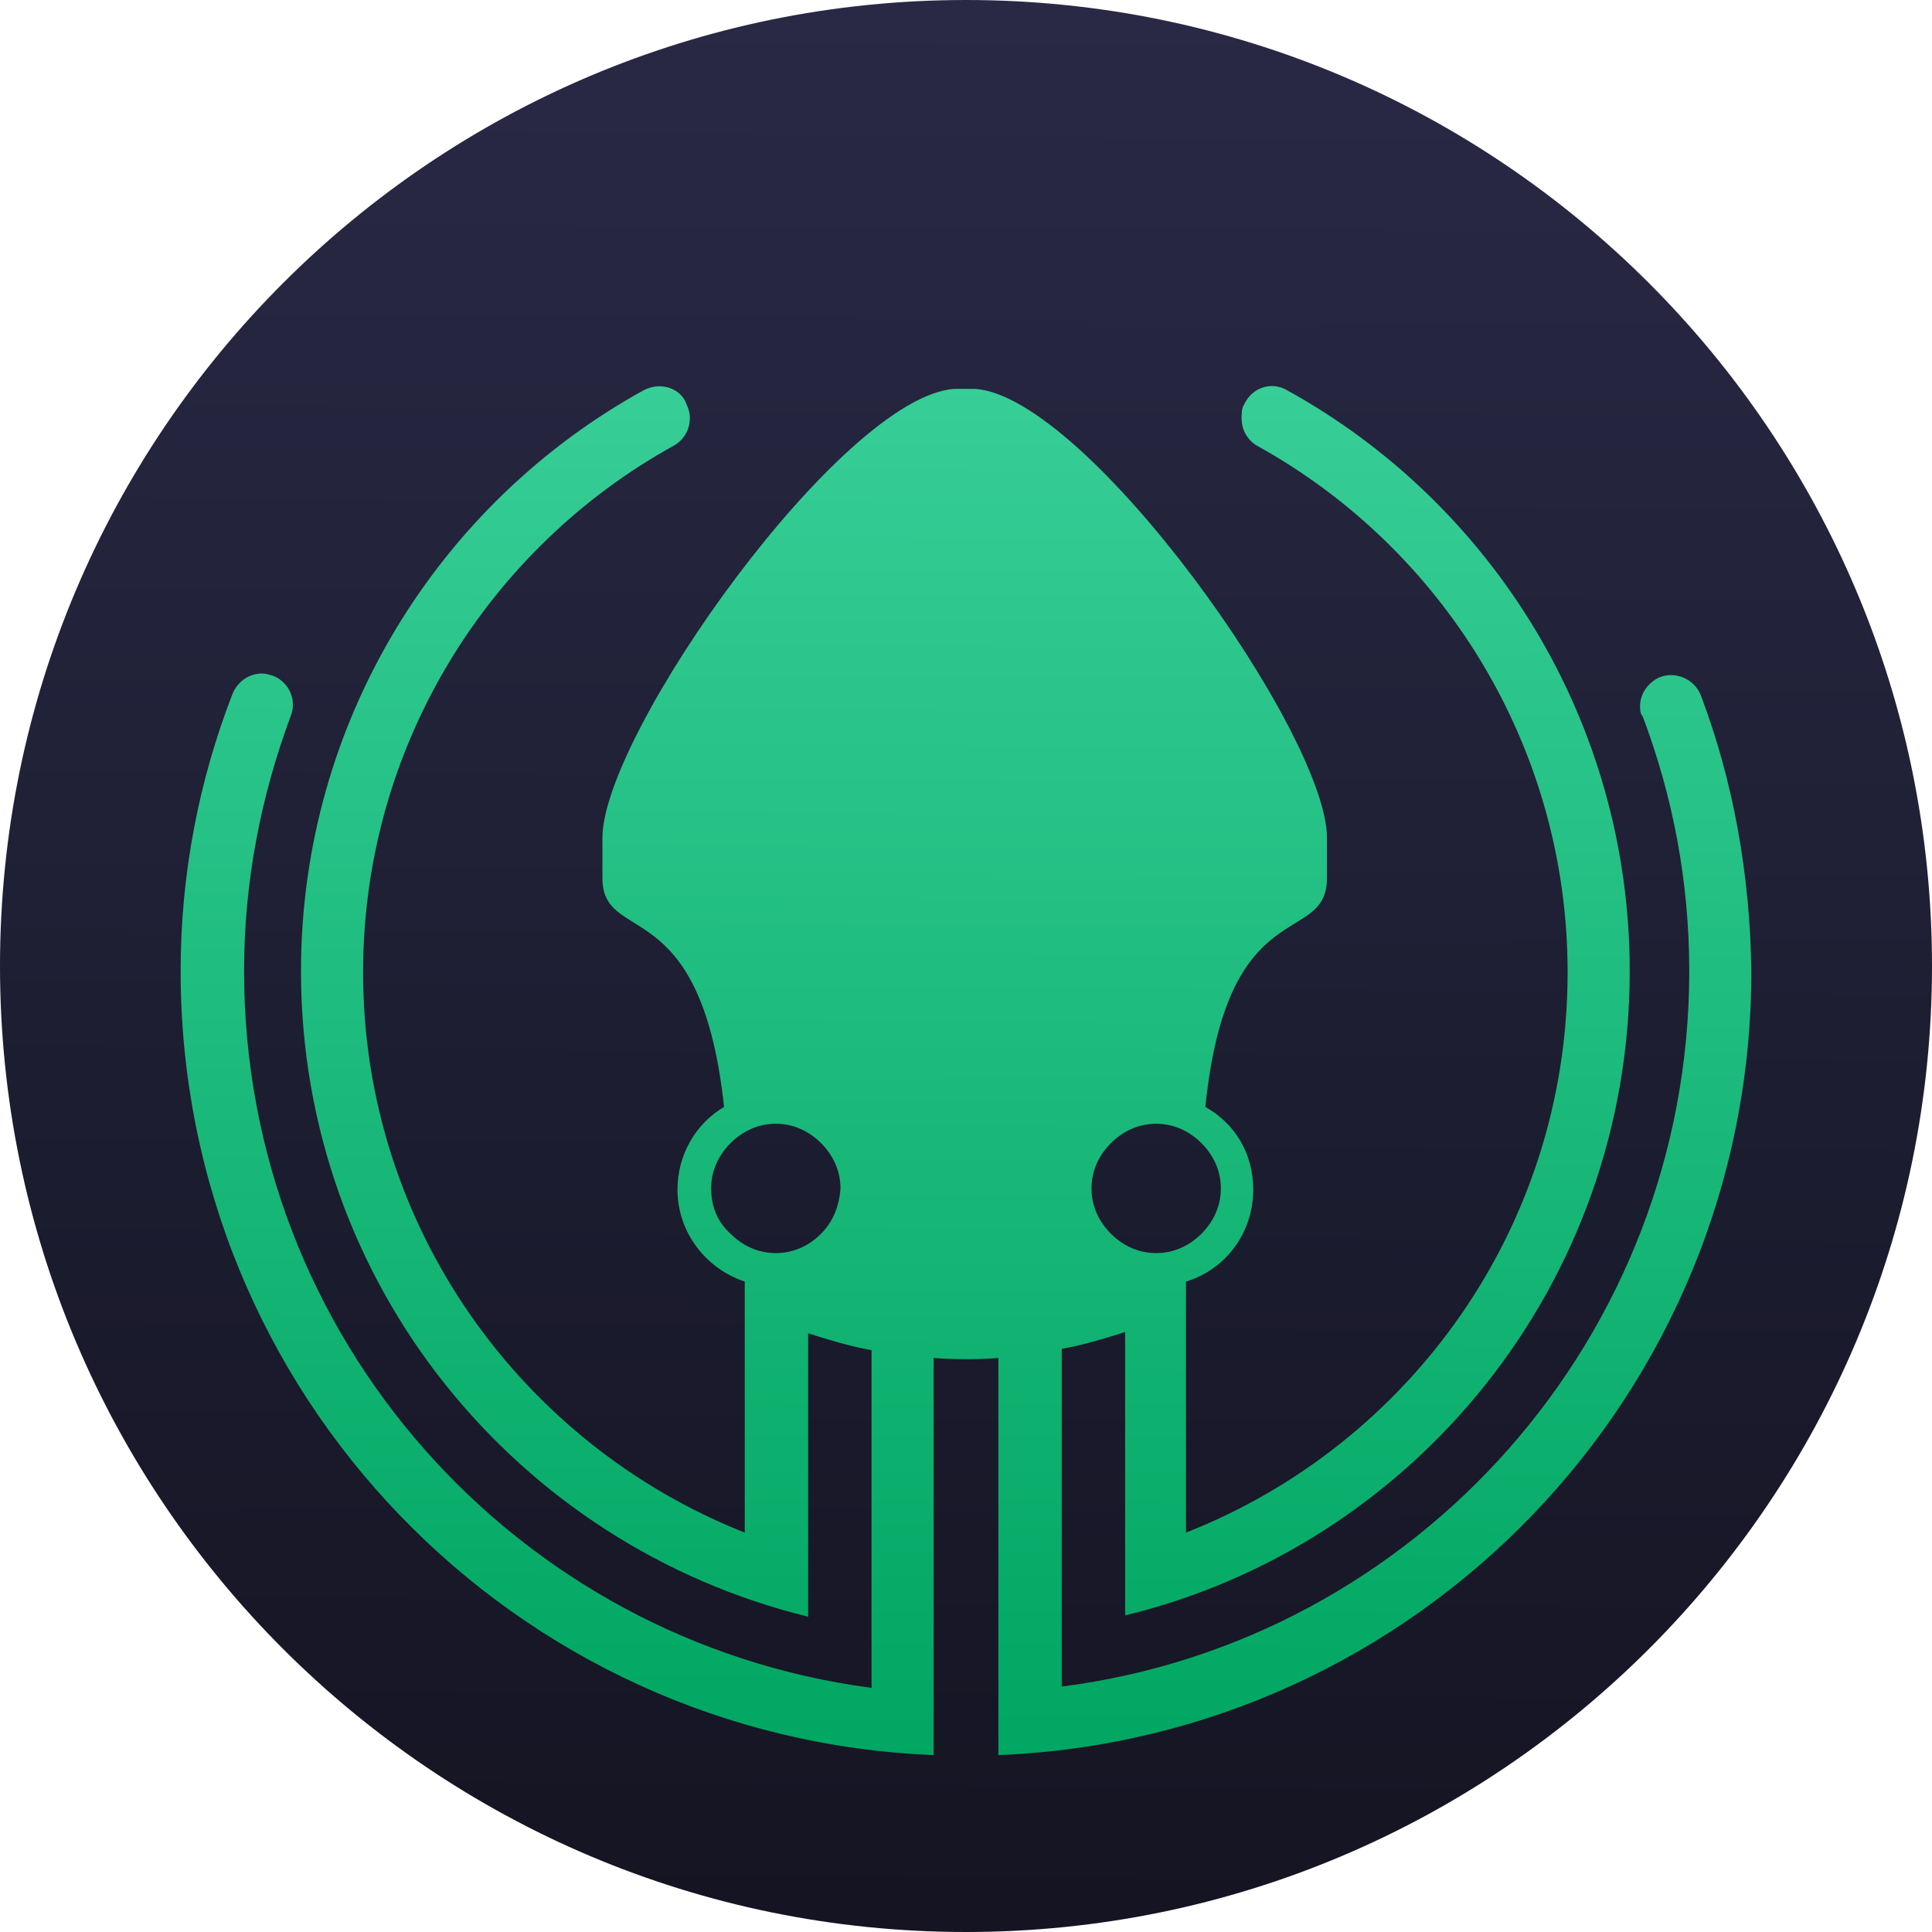 <?xml version="1.0" standalone="no"?><!-- Generator: Gravit.io --><svg xmlns="http://www.w3.org/2000/svg" xmlns:xlink="http://www.w3.org/1999/xlink" style="isolation:isolate" viewBox="-4.263256414560601e-14 -3.552713678800501e-15 48 48" width="48" height="48"><linearGradient id="_lgradient_4" x1="49.786%" y1="100.964%" x2="50.464%" y2="-0.107%"><stop offset="1.818%" stop-opacity="1" style="stop-color:rgb(20,20,34)"/><stop offset="99.545%" stop-opacity="1" style="stop-color:rgb(41,41,70)"/><stop offset="100%" stop-opacity="1" style="stop-color:rgb(54,54,95)"/></linearGradient><path d=" M -4.263256414560601e-14 24 C -4.263256414560601e-14 10.754 10.754 0 24 -3.552713678800501e-15 C 37.246 -3.552713678800501e-15 48 10.754 48 24 C 48 37.246 37.246 48 24 48 C 10.754 48 -3.907985046680551e-14 37.246 -4.263256414560601e-14 24 Z " fill="url(#_lgradient_4)"/><linearGradient id="_lgradient_5" x1="49.786%" y1="100.964%" x2="50.464%" y2="-0.107%"><stop offset="0%" stop-opacity="1" style="stop-color:rgb(0,166,97)"/><stop offset="100%" stop-opacity="1" style="stop-color:rgb(55,206,151)"/></linearGradient><path d=" M 42.258 17.279 C 42.097 16.861 41.615 16.668 41.229 16.829 C 40.94 16.958 40.747 17.247 40.747 17.536 C 40.747 17.633 40.747 17.729 40.811 17.794 C 41.551 19.754 41.969 21.876 41.969 24.126 C 41.969 33.223 35.186 40.777 26.379 41.902 L 26.379 33.512 C 26.925 33.416 27.439 33.255 27.954 33.094 L 27.954 40.134 C 35.122 38.398 40.49 31.905 40.49 24.126 C 40.49 17.922 37.051 12.49 31.972 9.693 C 31.586 9.468 31.104 9.629 30.911 10.047 C 30.847 10.143 30.847 10.272 30.847 10.4 C 30.847 10.69 31.007 10.947 31.232 11.075 C 35.829 13.615 38.947 18.533 38.947 24.158 C 38.947 30.491 35.025 35.891 29.465 38.077 L 29.465 31.841 C 30.429 31.551 31.136 30.651 31.136 29.558 C 31.136 28.658 30.686 27.919 29.947 27.501 C 30.493 22.101 32.968 23.547 32.968 21.812 L 32.968 20.815 C 32.968 18.244 27.022 9.854 24.225 9.661 C 24.129 9.661 24.064 9.661 23.968 9.661 C 23.871 9.661 23.807 9.661 23.711 9.661 C 20.914 9.854 14.967 18.244 14.967 20.815 L 14.967 21.812 C 14.967 23.515 17.41 22.101 17.989 27.501 C 17.282 27.919 16.832 28.69 16.832 29.558 C 16.832 30.619 17.539 31.519 18.503 31.841 L 18.503 38.077 C 12.975 35.891 9.021 30.491 9.021 24.158 C 9.021 18.533 12.139 13.615 16.735 11.075 C 17.089 10.882 17.25 10.432 17.057 10.047 C 16.96 9.757 16.671 9.597 16.382 9.597 C 16.253 9.597 16.125 9.629 15.996 9.693 C 10.917 12.49 7.478 17.922 7.478 24.126 C 7.478 31.905 12.846 38.398 20.078 40.166 L 20.078 33.126 C 20.593 33.287 21.107 33.448 21.653 33.544 L 21.653 41.934 C 12.846 40.777 6.064 33.255 6.064 24.126 C 6.064 21.908 6.481 19.786 7.221 17.794 C 7.381 17.408 7.189 16.958 6.803 16.797 C 6.706 16.765 6.61 16.733 6.514 16.733 C 6.192 16.733 5.903 16.926 5.774 17.247 C 4.939 19.401 4.488 21.715 4.488 24.126 C 4.488 34.637 12.782 43.188 23.196 43.605 L 23.196 33.737 C 23.486 33.769 24 33.769 24 33.769 C 24 33.769 24.514 33.769 24.804 33.737 L 24.804 43.605 C 35.218 43.188 43.512 34.637 43.512 24.126 C 43.479 21.715 43.061 19.401 42.258 17.279 Z  M 27.6 28.401 C 27.889 28.112 28.275 27.919 28.725 27.919 C 29.175 27.919 29.561 28.112 29.85 28.401 C 30.14 28.69 30.332 29.076 30.332 29.526 C 30.332 29.976 30.14 30.362 29.85 30.651 C 29.561 30.941 29.175 31.133 28.725 31.133 C 28.275 31.133 27.889 30.941 27.6 30.651 C 27.311 30.362 27.118 29.976 27.118 29.526 C 27.118 29.076 27.311 28.69 27.6 28.401 Z  M 20.4 30.651 C 20.111 30.941 19.725 31.133 19.275 31.133 C 18.825 31.133 18.439 30.941 18.15 30.651 C 17.828 30.362 17.668 29.976 17.668 29.526 C 17.668 29.076 17.86 28.69 18.15 28.401 C 18.439 28.112 18.825 27.919 19.275 27.919 C 19.725 27.919 20.111 28.112 20.4 28.401 C 20.689 28.69 20.882 29.076 20.882 29.526 C 20.85 29.976 20.689 30.362 20.4 30.651 Z " fill-rule="evenodd" fill="url(#_lgradient_5)"/></svg>